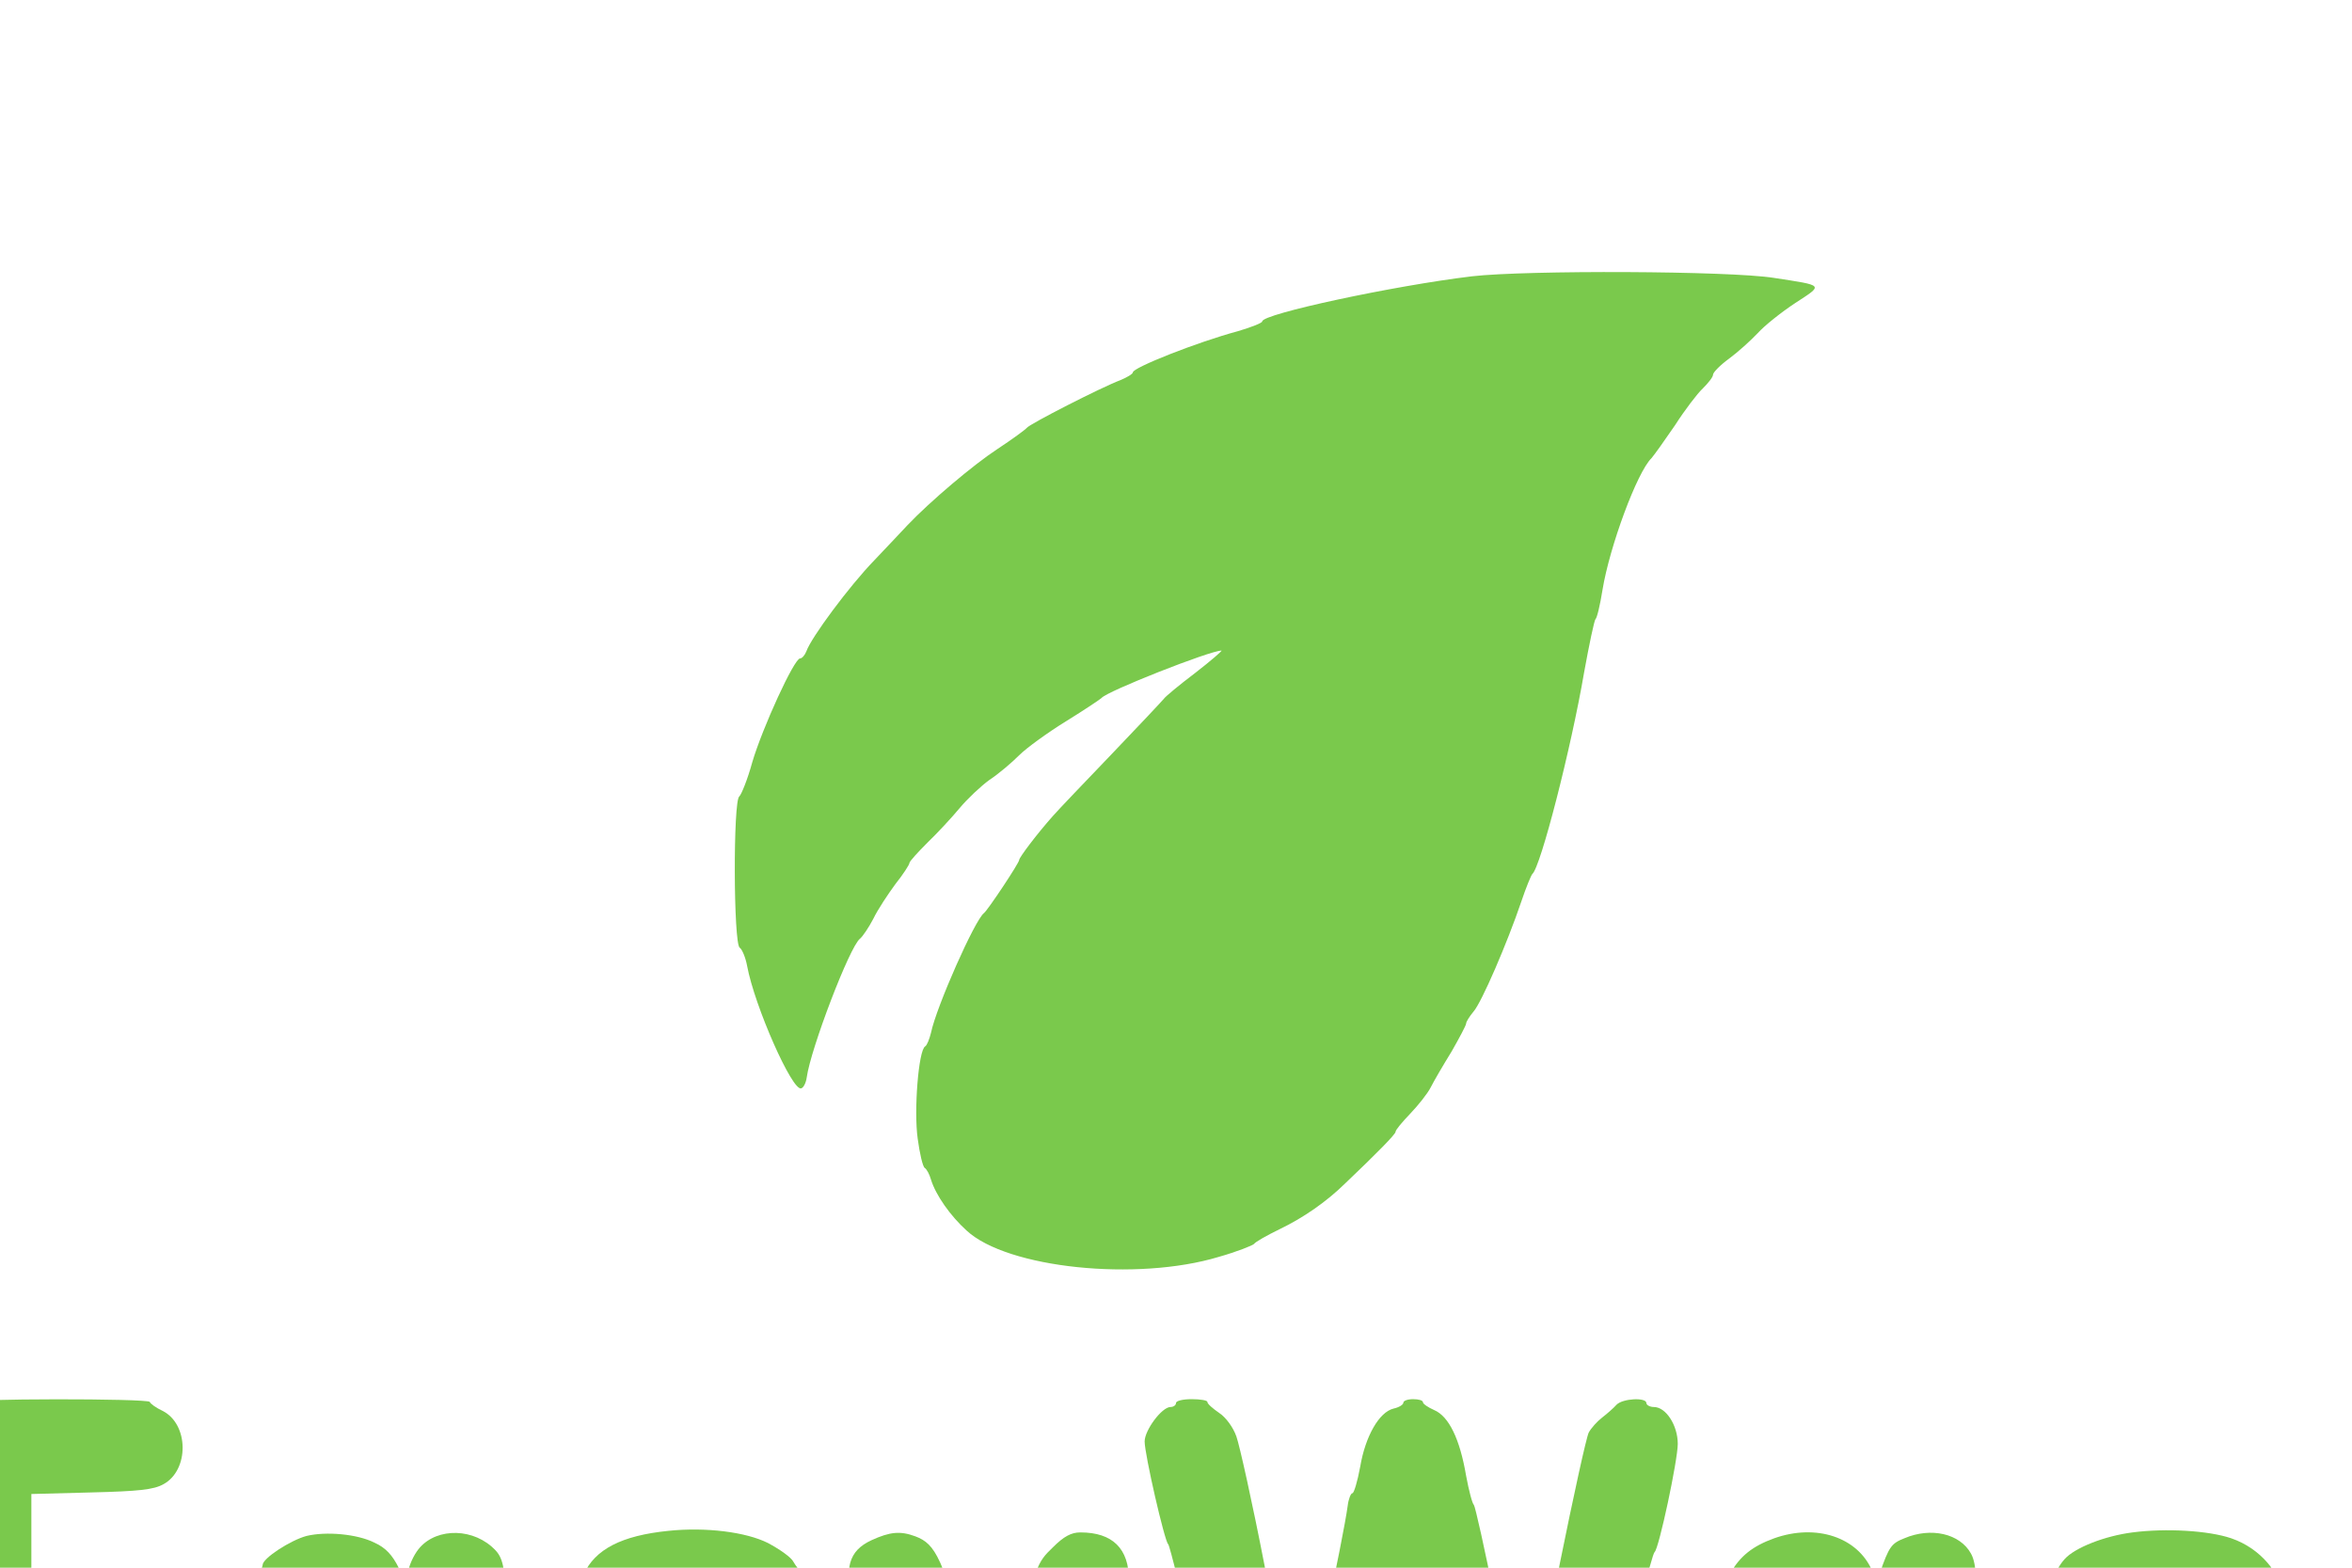 <svg xmlns="http://www.w3.org/2000/svg" version="1.0" viewBox="0 0 600 400" preserveAspectRatio="xMidYMid meet" transform="matrix(1, 0, 0, 1, 0, 0)">

<g transform="translate(-40,700) scale(0.1,-0.1)" fill="#7ac94c" stroke="none">
<path d="M4155 6295 c-200 -24 -535 -96 -535 -115 0 -4 -28 -15 -62 -25 -104 -28 -268 -93 -268 -105 0 -4 -15 -13 -32 -20 -48 -18 -232 -112 -239 -122 -3 -4 -37 -29 -75 -54 -61 -40 -171 -133 -229 -194 -11 -12 -49 -52 -85 -90 -63 -65 -161 -197 -173 -232 -4 -10 -11 -18 -16 -18 -15 0 -96 -177 -122 -265 -12 -44 -28 -83 -33 -87 -16 -10 -15 -376 1 -386 6 -4 15 -25 19 -47 19 -102 115 -320 138 -312 6 2 12 14 14 28 10 73 110 335 136 354 7 6 22 28 34 51 11 23 37 62 56 88 20 25 36 50 36 54 0 4 21 27 46 52 26 25 62 64 82 88 20 24 54 56 76 72 23 15 57 44 76 63 19 19 73 58 120 87 47 29 87 56 90 59 13 17 277 121 306 121 3 0 -27 -26 -67 -57 -41 -31 -77 -61 -80 -66 -4 -5 -63 -68 -133 -141 -69 -72 -137 -143 -150 -158 -41 -46 -86 -106 -86 -112 0 -8 -80 -128 -90 -136 -23 -17 -121 -238 -135 -305 -4 -16 -10 -32 -15 -35 -17 -10 -29 -164 -19 -235 5 -38 13 -72 18 -75 5 -3 12 -16 16 -30 12 -39 49 -92 91 -130 104 -96 434 -130 643 -67 46 13 86 29 90 33 3 5 33 22 66 38 60 29 118 69 166 116 83 79 129 126 129 132 0 5 17 25 38 47 20 21 44 51 52 67 8 16 32 57 53 91 20 35 37 67 37 71 0 5 9 19 19 31 21 24 86 175 122 281 12 36 25 67 28 70 21 17 99 321 132 514 13 72 26 133 29 136 4 3 12 37 18 75 18 110 88 300 125 336 7 8 34 46 60 84 25 39 57 81 71 94 14 14 26 29 26 35 0 6 19 25 41 41 23 17 55 46 73 65 17 19 61 54 96 77 72 47 75 44 -55 64 -114 18 -630 20 -770 4z" fill="#7ac94c"/>
<path d="M310 3422 c0 -4 -13 -13 -28 -20 -16 -7 -34 -24 -40 -38 -16 -34 -17 -1007 -1 -1052 19 -56 62 -64 320 -60 258 4 277 8 298 77 19 67 -7 131 -61 150 -17 6 -96 11 -174 11 l-144 0 0 125 0 125 94 0 c151 0 196 25 196 109 0 26 -7 56 -15 68 -19 28 -86 43 -189 43 l-86 0 0 114 0 114 153 4 c121 3 159 7 184 21 66 36 65 153 -2 187 -17 8 -31 18 -33 23 -5 9 -472 9 -472 -1z" fill="#7ac94c"/>
<path d="M3400 3420 c0 -5 -6 -10 -14 -10 -22 0 -66 -59 -66 -88 0 -33 51 -255 60 -262 4 -3 37 -138 74 -300 38 -162 72 -297 76 -300 4 -3 10 -25 14 -50 16 -101 78 -160 169 -160 54 0 116 24 125 49 3 9 12 21 19 26 16 12 25 48 84 318 36 166 45 197 60 197 22 0 22 -2 84 -282 25 -114 50 -217 56 -230 29 -65 156 -99 229 -61 38 20 75 77 85 132 4 20 10 38 14 41 4 3 22 70 40 150 56 246 105 445 112 450 11 9 59 234 59 276 0 47 -30 94 -61 94 -10 0 -19 5 -19 10 0 15 -60 12 -76 -4 -7 -8 -24 -23 -37 -33 -13 -10 -28 -27 -34 -38 -6 -11 -39 -162 -74 -335 -34 -173 -66 -317 -70 -320 -4 -3 -8 -14 -10 -24 -5 -26 -26 -32 -33 -9 -2 10 -26 126 -52 258 -26 132 -51 242 -54 245 -4 3 -13 37 -20 75 -16 94 -44 151 -81 167 -16 7 -29 16 -29 20 0 5 -11 8 -25 8 -14 0 -25 -4 -25 -9 0 -5 -11 -12 -25 -15 -37 -9 -72 -71 -85 -148 -7 -38 -16 -68 -20 -68 -4 0 -10 -15 -12 -32 -11 -83 -101 -504 -110 -513 -11 -12 -28 12 -28 42 0 12 -4 23 -8 25 -5 2 -34 134 -66 293 -31 160 -64 308 -72 330 -8 23 -27 49 -44 60 -16 11 -30 23 -30 28 0 4 -18 7 -40 7 -22 0 -40 -4 -40 -10z" fill="#7ac94c"/>
<path d="M6443 3396 c-17 -19 -35 -49 -38 -68 -3 -18 -5 -249 -3 -513 3 -430 5 -483 20 -511 21 -39 66 -58 119 -51 52 7 88 40 95 89 4 21 10 38 15 38 5 0 9 78 9 173 0 179 12 260 46 312 13 20 25 25 61 25 68 0 73 -20 73 -293 0 -266 9 -309 68 -334 46 -19 107 -12 137 17 36 34 45 100 45 329 0 231 -9 305 -47 371 -31 53 -51 69 -118 92 -102 37 -200 9 -242 -67 l-23 -40 0 173 c0 108 -4 172 -10 172 -5 0 -10 8 -10 18 0 26 -38 82 -55 82 -8 0 -15 5 -15 10 0 6 -21 10 -47 10 -41 0 -52 -5 -80 -34z" fill="#7ac94c"/>
<path d="M2105 3094 c-119 -12 -187 -47 -216 -111 -43 -95 -32 -180 33 -255 21 -25 97 -71 188 -116 19 -9 54 -36 78 -58 45 -45 53 -75 26 -112 -12 -18 -25 -22 -69 -22 -44 0 -57 4 -69 22 -9 12 -16 34 -16 48 0 44 -38 70 -101 70 -72 0 -99 -25 -99 -92 0 -97 53 -167 149 -199 54 -18 80 -21 175 -17 128 5 167 20 235 89 108 111 68 288 -83 366 -17 9 -33 19 -36 22 -3 4 -45 27 -94 51 -92 47 -113 70 -102 113 6 26 30 37 82 37 36 0 61 -24 75 -72 7 -28 16 -37 48 -48 45 -15 102 -8 138 15 23 16 25 21 21 82 -3 41 -10 70 -19 77 -7 6 -19 20 -25 31 -5 11 -35 32 -65 48 -56 28 -158 41 -254 31z" fill="#7ac94c"/>
<path d="M5840 3090 c-71 -9 -147 -39 -173 -68 -29 -32 -47 -90 -47 -149 1 -59 6 -74 50 -131 22 -29 144 -109 195 -128 11 -4 41 -28 68 -53 40 -38 47 -51 47 -83 0 -45 -19 -58 -82 -58 -56 0 -74 15 -81 65 -9 55 -36 75 -102 75 -78 0 -100 -21 -99 -97 1 -141 100 -213 293 -213 116 0 187 19 233 60 18 17 36 30 39 30 15 0 49 88 50 130 4 112 -23 162 -126 229 -22 14 -42 28 -45 31 -3 4 -39 22 -80 42 -94 46 -120 68 -120 104 0 34 25 53 70 54 45 0 80 -24 80 -55 0 -28 34 -63 68 -72 13 -3 42 -3 65 0 140 19 102 219 -51 272 -59 20 -167 26 -252 15z" fill="#7ac94c"/>
<path d="M1182 3081 c-41 -11 -112 -57 -112 -74 0 -6 -11 -25 -25 -41 -13 -16 -28 -45 -32 -65 -10 -47 -10 -415 0 -463 7 -32 41 -80 103 -144 31 -33 124 -49 191 -34 52 11 86 41 120 104 9 17 12 14 18 -21 10 -62 43 -87 113 -88 47 0 64 5 89 25 17 14 34 34 38 45 12 34 18 525 7 617 -8 77 -13 90 -38 112 -59 51 -152 45 -191 -13 -13 -19 -23 -46 -23 -60 -1 -23 -4 -20 -23 19 -16 32 -33 51 -62 64 -44 22 -123 29 -173 17z m207 -209 c43 -53 59 -160 43 -285 -13 -102 -35 -129 -101 -125 -66 4 -71 20 -71 211 0 200 13 233 85 220 17 -3 36 -12 44 -21z" fill="#7ac94c"/>
<path d="M2623 3070 c-58 -27 -70 -70 -47 -166 8 -38 19 -71 24 -74 4 -3 17 -32 28 -65 12 -33 39 -112 62 -175 23 -63 46 -130 51 -147 6 -18 13 -33 18 -33 4 0 16 -24 26 -54 18 -53 18 -56 -1 -98 -10 -24 -22 -47 -27 -53 -4 -5 -16 -26 -26 -45 -17 -32 -24 -36 -79 -45 -34 -5 -68 -17 -77 -25 -43 -44 -17 -134 45 -156 48 -17 134 -17 173 0 42 18 117 92 150 148 33 57 103 218 112 258 4 16 11 30 15 30 5 0 16 21 24 48 8 26 34 99 56 162 23 63 47 132 52 153 6 20 14 37 18 37 14 0 60 153 60 198 0 81 -42 122 -124 122 -23 0 -42 -10 -70 -38 -41 -40 -41 -39 -112 -295 -33 -116 -41 -134 -49 -115 -5 13 -12 25 -16 28 -3 3 -18 48 -33 100 -72 255 -88 290 -141 310 -38 14 -64 12 -112 -10z" fill="#7ac94c"/>
<path d="M4926 3075 c-55 -20 -87 -45 -113 -91 -12 -21 -27 -46 -35 -54 -16 -18 -19 -506 -3 -518 6 -4 26 -30 45 -59 59 -89 157 -122 260 -88 43 14 57 25 79 61 14 24 29 44 32 44 3 0 9 -19 15 -42 7 -33 16 -46 38 -57 47 -22 107 -23 145 -4 59 31 62 55 59 418 -3 280 -5 324 -20 351 -28 51 -102 68 -170 39 -33 -13 -39 -21 -63 -90 -7 -19 -8 -18 -19 7 -37 86 -143 121 -250 83z m196 -186 c43 -19 61 -74 66 -192 4 -113 -8 -189 -35 -219 -24 -27 -109 -25 -123 2 -7 14 -10 85 -8 206 3 170 5 187 22 200 24 17 47 18 78 3z" fill="#7ac94c"/>
</g>
</svg>